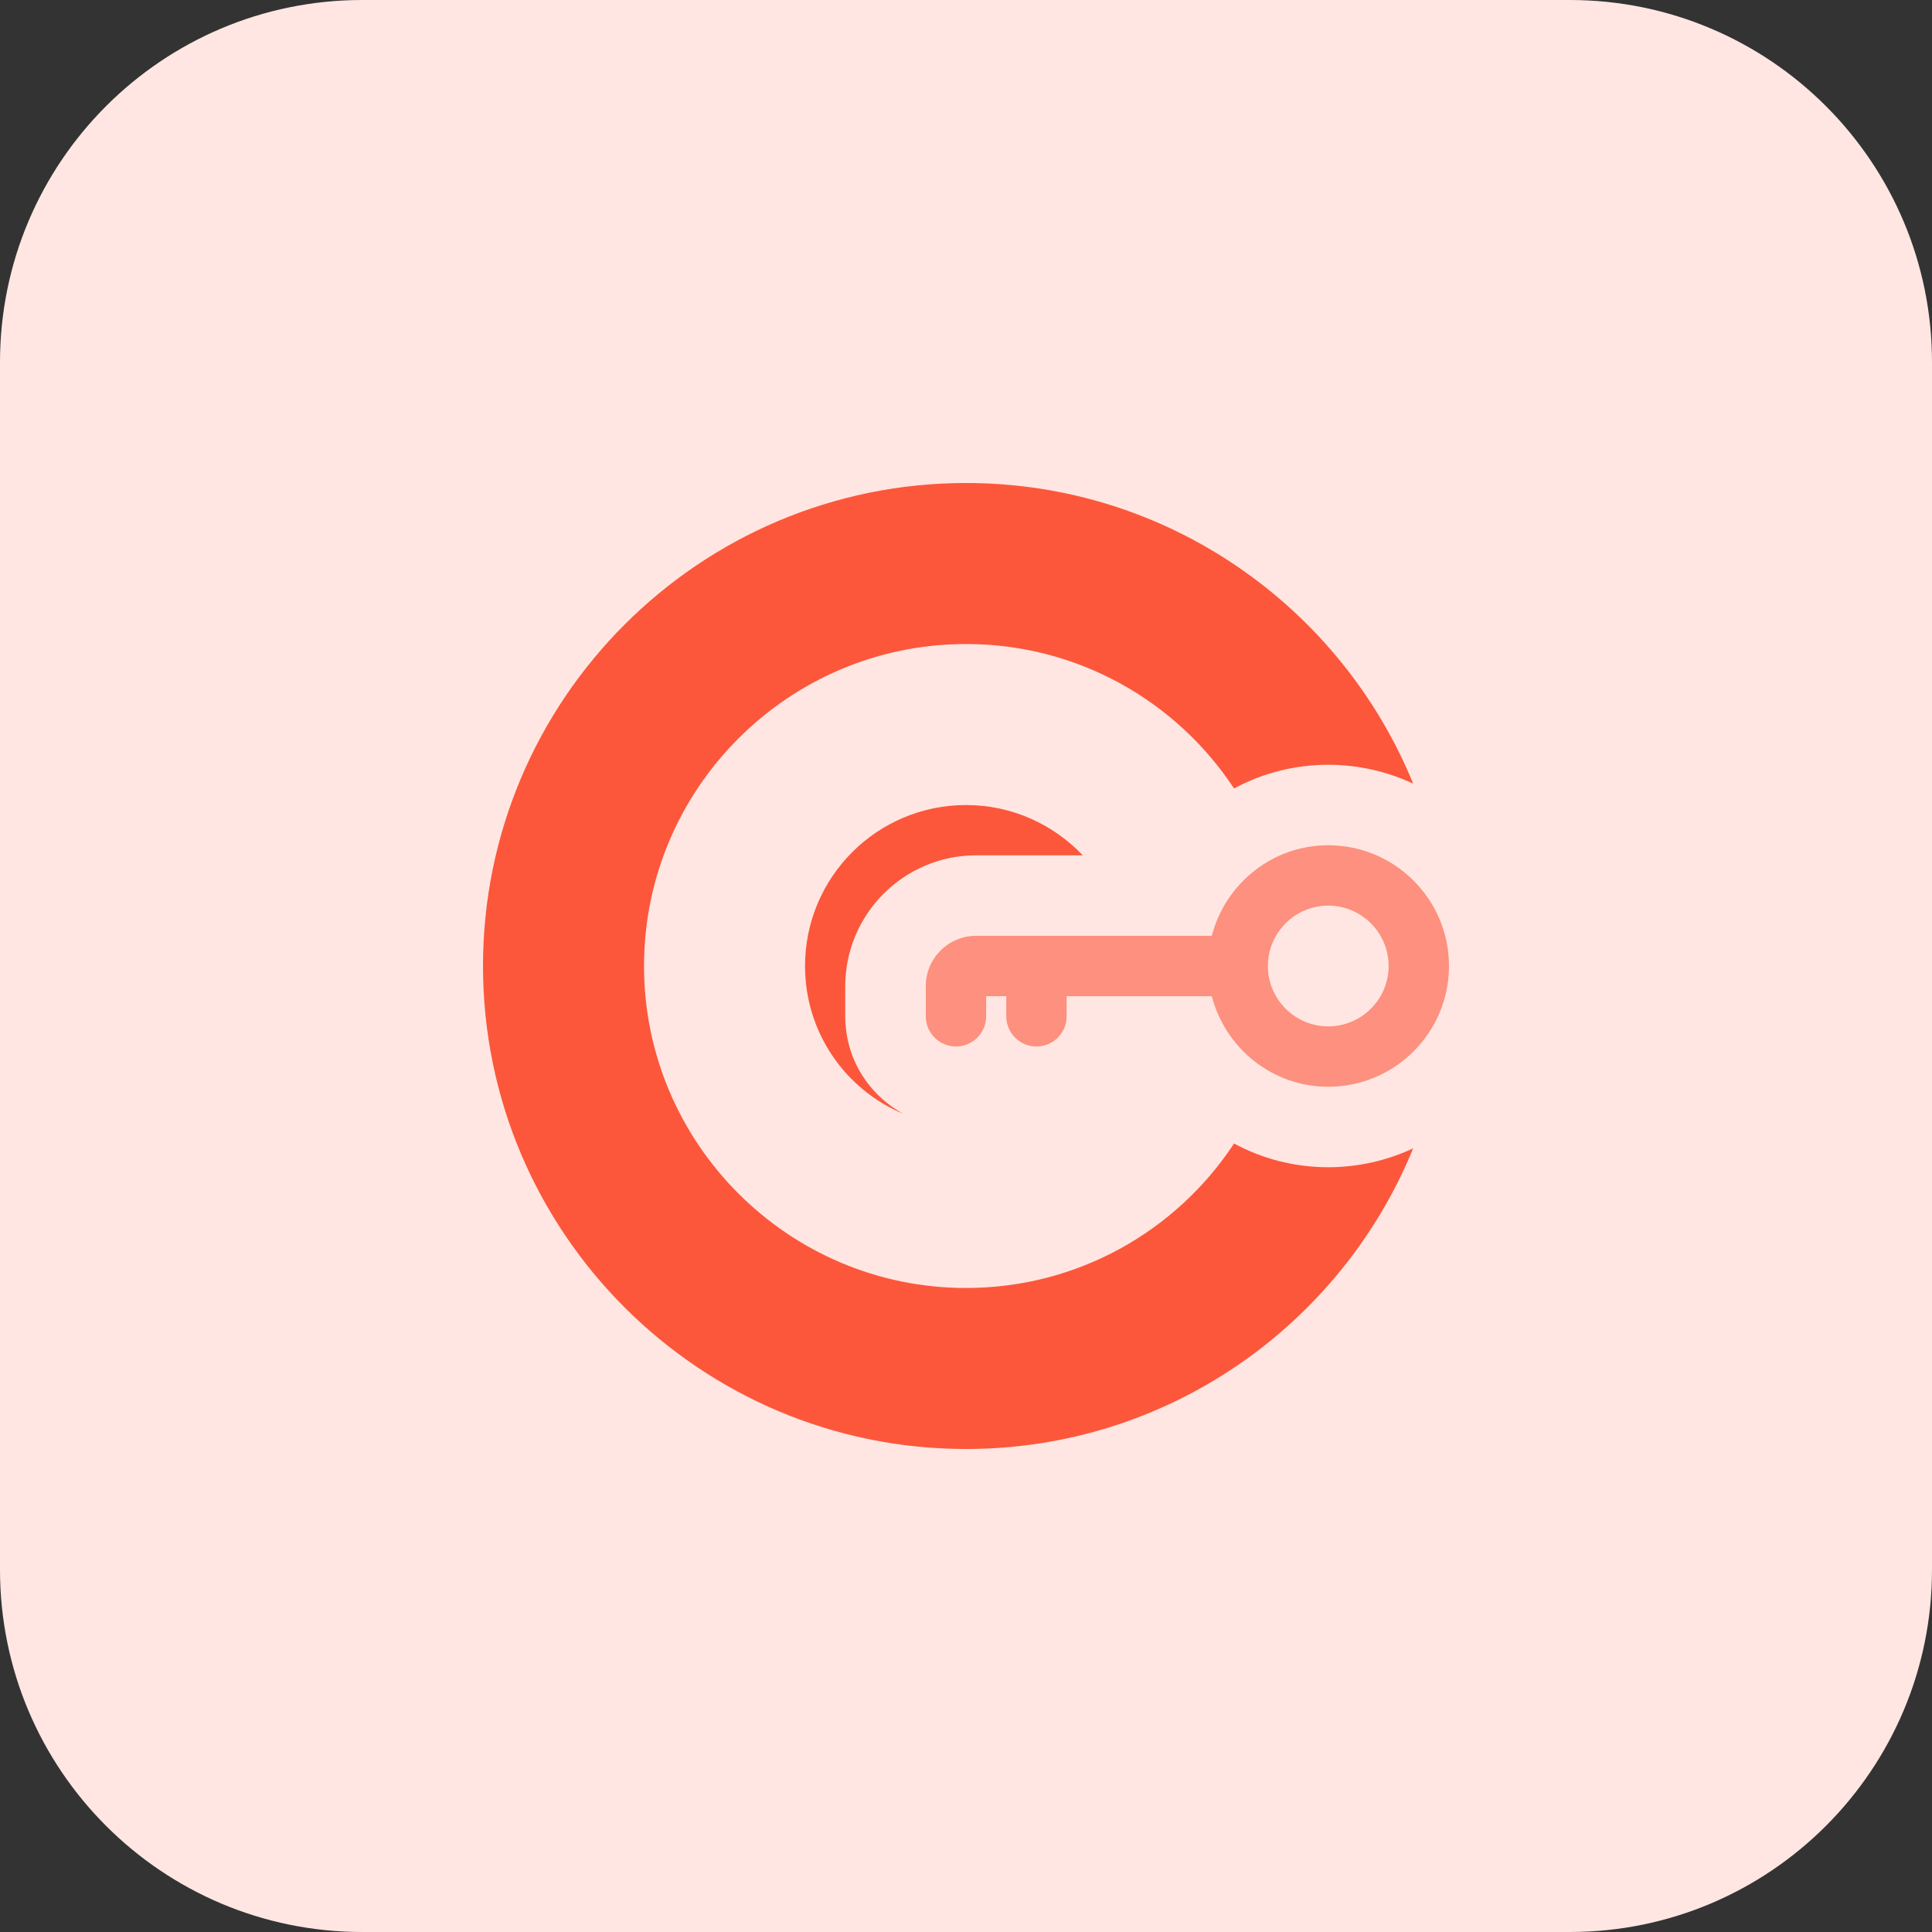 <svg id="bold" enable-background="new 0 0 32 32" height="512" viewBox="0 0 32 32" width="512" xmlns="http://www.w3.org/2000/svg"><rect x="0" y="0" width="32" height="32" fill="#333333" stroke="none"/><path d="m26 32h-20c-3.314 0-6-2.686-6-6v-20c0-3.314 2.686-6 6-6h20c3.314 0 6 2.686 6 6v20c0 3.314-2.686 6-6 6z" fill="#ffe6e2"/><path d="m20.44 18.94c-.953 1.447-2.587 2.393-4.44 2.393-2.94 0-5.333-2.393-5.333-5.333s2.393-5.333 5.333-5.333c1.853 0 3.487.947 4.44 2.393.467-.253 1-.393 1.56-.393.5 0 .98.113 1.407.313-1.194-2.92-4.06-4.98-7.407-4.98-4.413 0-8 3.587-8 8s3.587 8 8 8c3.347 0 6.213-2.06 7.407-4.98-.427.2-.907.313-1.407.313-.56 0-1.093-.14-1.56-.393z" fill="#fc573b"/><path d="m16.167 14.167h1.767c-.487-.513-1.173-.833-1.933-.833-1.473 0-2.667 1.193-2.667 2.667 0 1.1.667 2.047 1.627 2.447-.574-.315-.961-.915-.961-1.615v-.5c0-1.193.973-2.166 2.167-2.166z" fill="#fc573b"/><path d="m22 14c-.929 0-1.705.64-1.929 1.5h-3.904c-.46 0-.833.374-.833.833v.5c0 .276.224.5.5.5s.5-.224.5-.5v-.333h.333v.333c0 .276.224.5.5.5s.5-.224.5-.5v-.333h2.404c.224.86 1 1.5 1.929 1.5 1.103 0 2-.897 2-2s-.897-2-2-2zm0 3c-.551 0-1-.449-1-1s.449-1 1-1 1 .449 1 1-.449 1-1 1z" fill="#fd907e"/></svg>